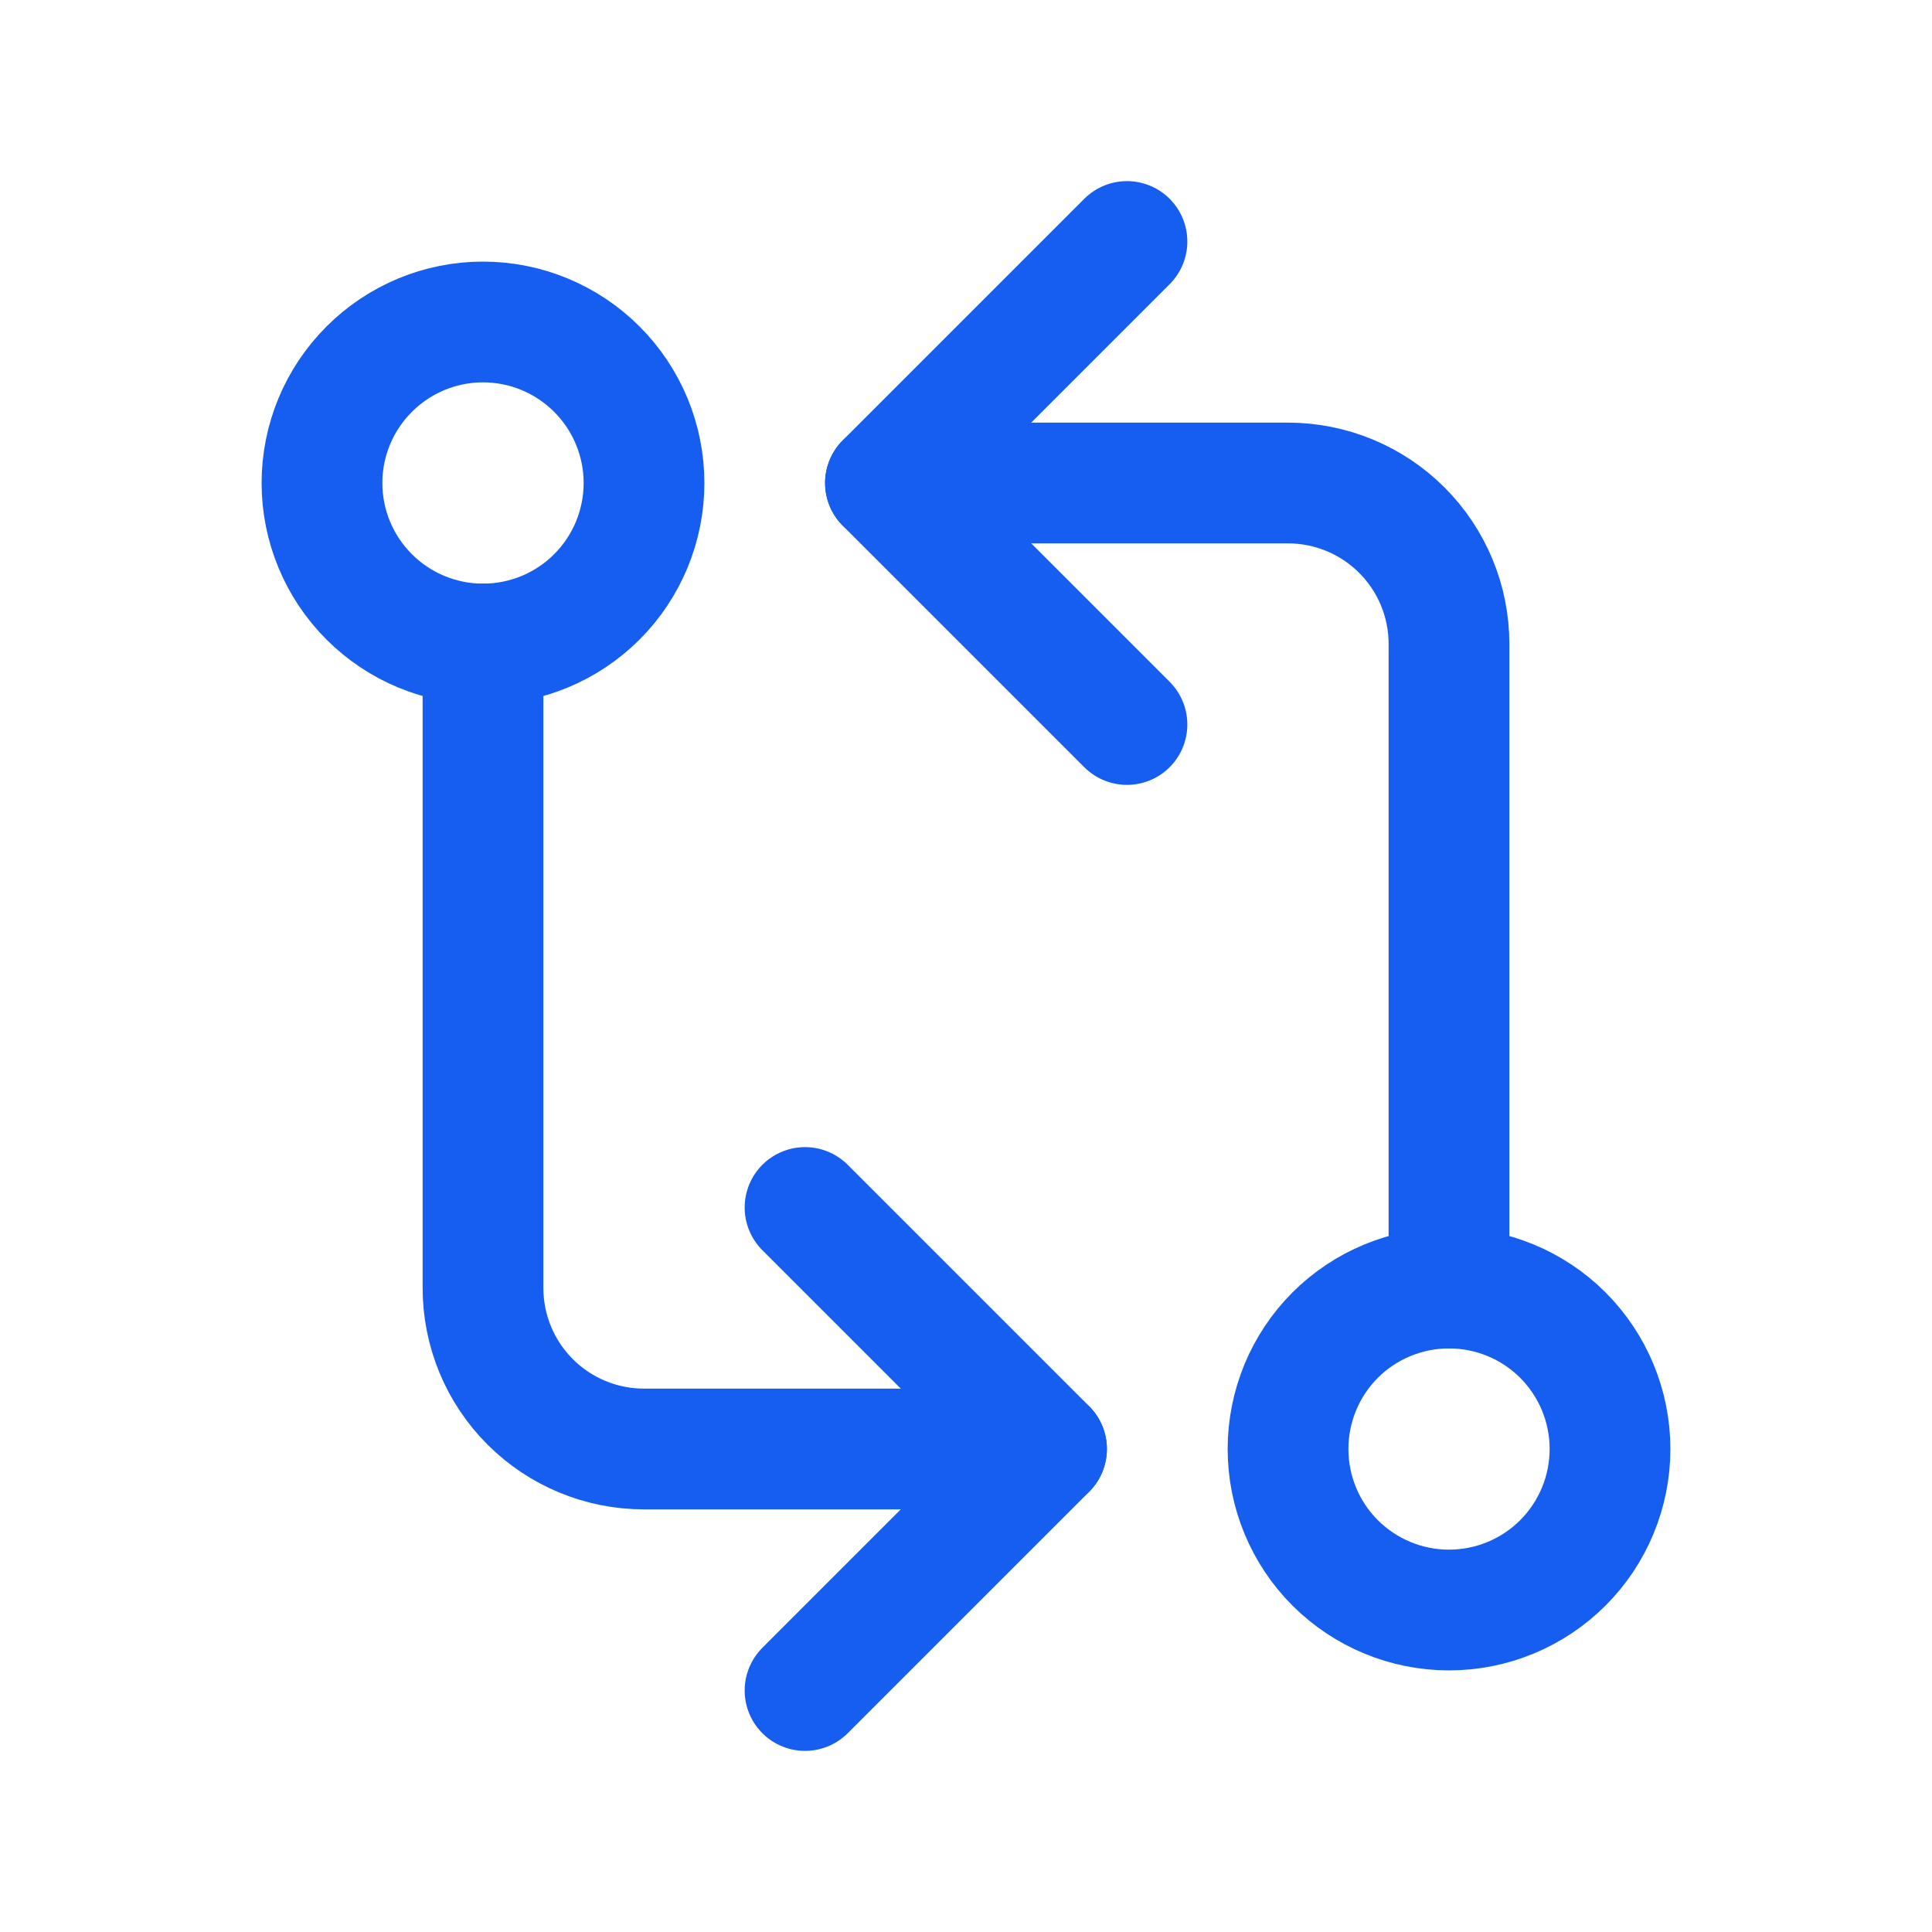 <svg width="32" height="32" viewBox="0 0 32 32" fill="none" xmlns="http://www.w3.org/2000/svg">
<g clip-path="url(#clip0_307_9066)">
<path d="M5.333 8C5.333 8.707 5.614 9.386 6.115 9.886C6.615 10.386 7.293 10.667 8 10.667C8.707 10.667 9.386 10.386 9.886 9.886C10.386 9.386 10.667 8.707 10.667 8C10.667 7.293 10.386 6.615 9.886 6.115C9.386 5.614 8.707 5.333 8 5.333C7.293 5.333 6.615 5.614 6.115 6.115C5.614 6.615 5.333 7.293 5.333 8Z" stroke="#155EEF" stroke-width="2" stroke-linecap="round" stroke-linejoin="round"/>
<path d="M21.334 24C21.334 24.707 21.614 25.386 22.114 25.886C22.615 26.386 23.293 26.667 24 26.667C24.707 26.667 25.386 26.386 25.886 25.886C26.386 25.386 26.667 24.707 26.667 24C26.667 23.293 26.386 22.615 25.886 22.114C25.386 21.614 24.707 21.334 24 21.334C23.293 21.334 22.615 21.614 22.114 22.114C21.614 22.615 21.334 23.293 21.334 24Z" stroke="#155EEF" stroke-width="2" stroke-linecap="round" stroke-linejoin="round"/>
<path d="M14.666 8H21.333C22.04 8 22.719 8.281 23.219 8.781C23.719 9.281 24 9.959 24 10.667V21.333" stroke="#155EEF" stroke-width="2" stroke-linecap="round" stroke-linejoin="round"/>
<path d="M18.666 12L14.666 8L18.666 4" stroke="#155EEF" stroke-width="2" stroke-linecap="round" stroke-linejoin="round"/>
<path d="M17.333 24H10.667C9.959 24 9.281 23.719 8.781 23.219C8.281 22.719 8 22.041 8 21.333V10.667" stroke="#155EEF" stroke-width="2" stroke-linecap="round" stroke-linejoin="round"/>
<path d="M13.334 20L17.334 24L13.334 28" stroke="#155EEF" stroke-width="2" stroke-linecap="round" stroke-linejoin="round"/>
</g>
<defs>
<clipPath id="clip0_307_9066">
<rect width="32" height="32" fill="white"/>
</clipPath>
</defs>
</svg>
